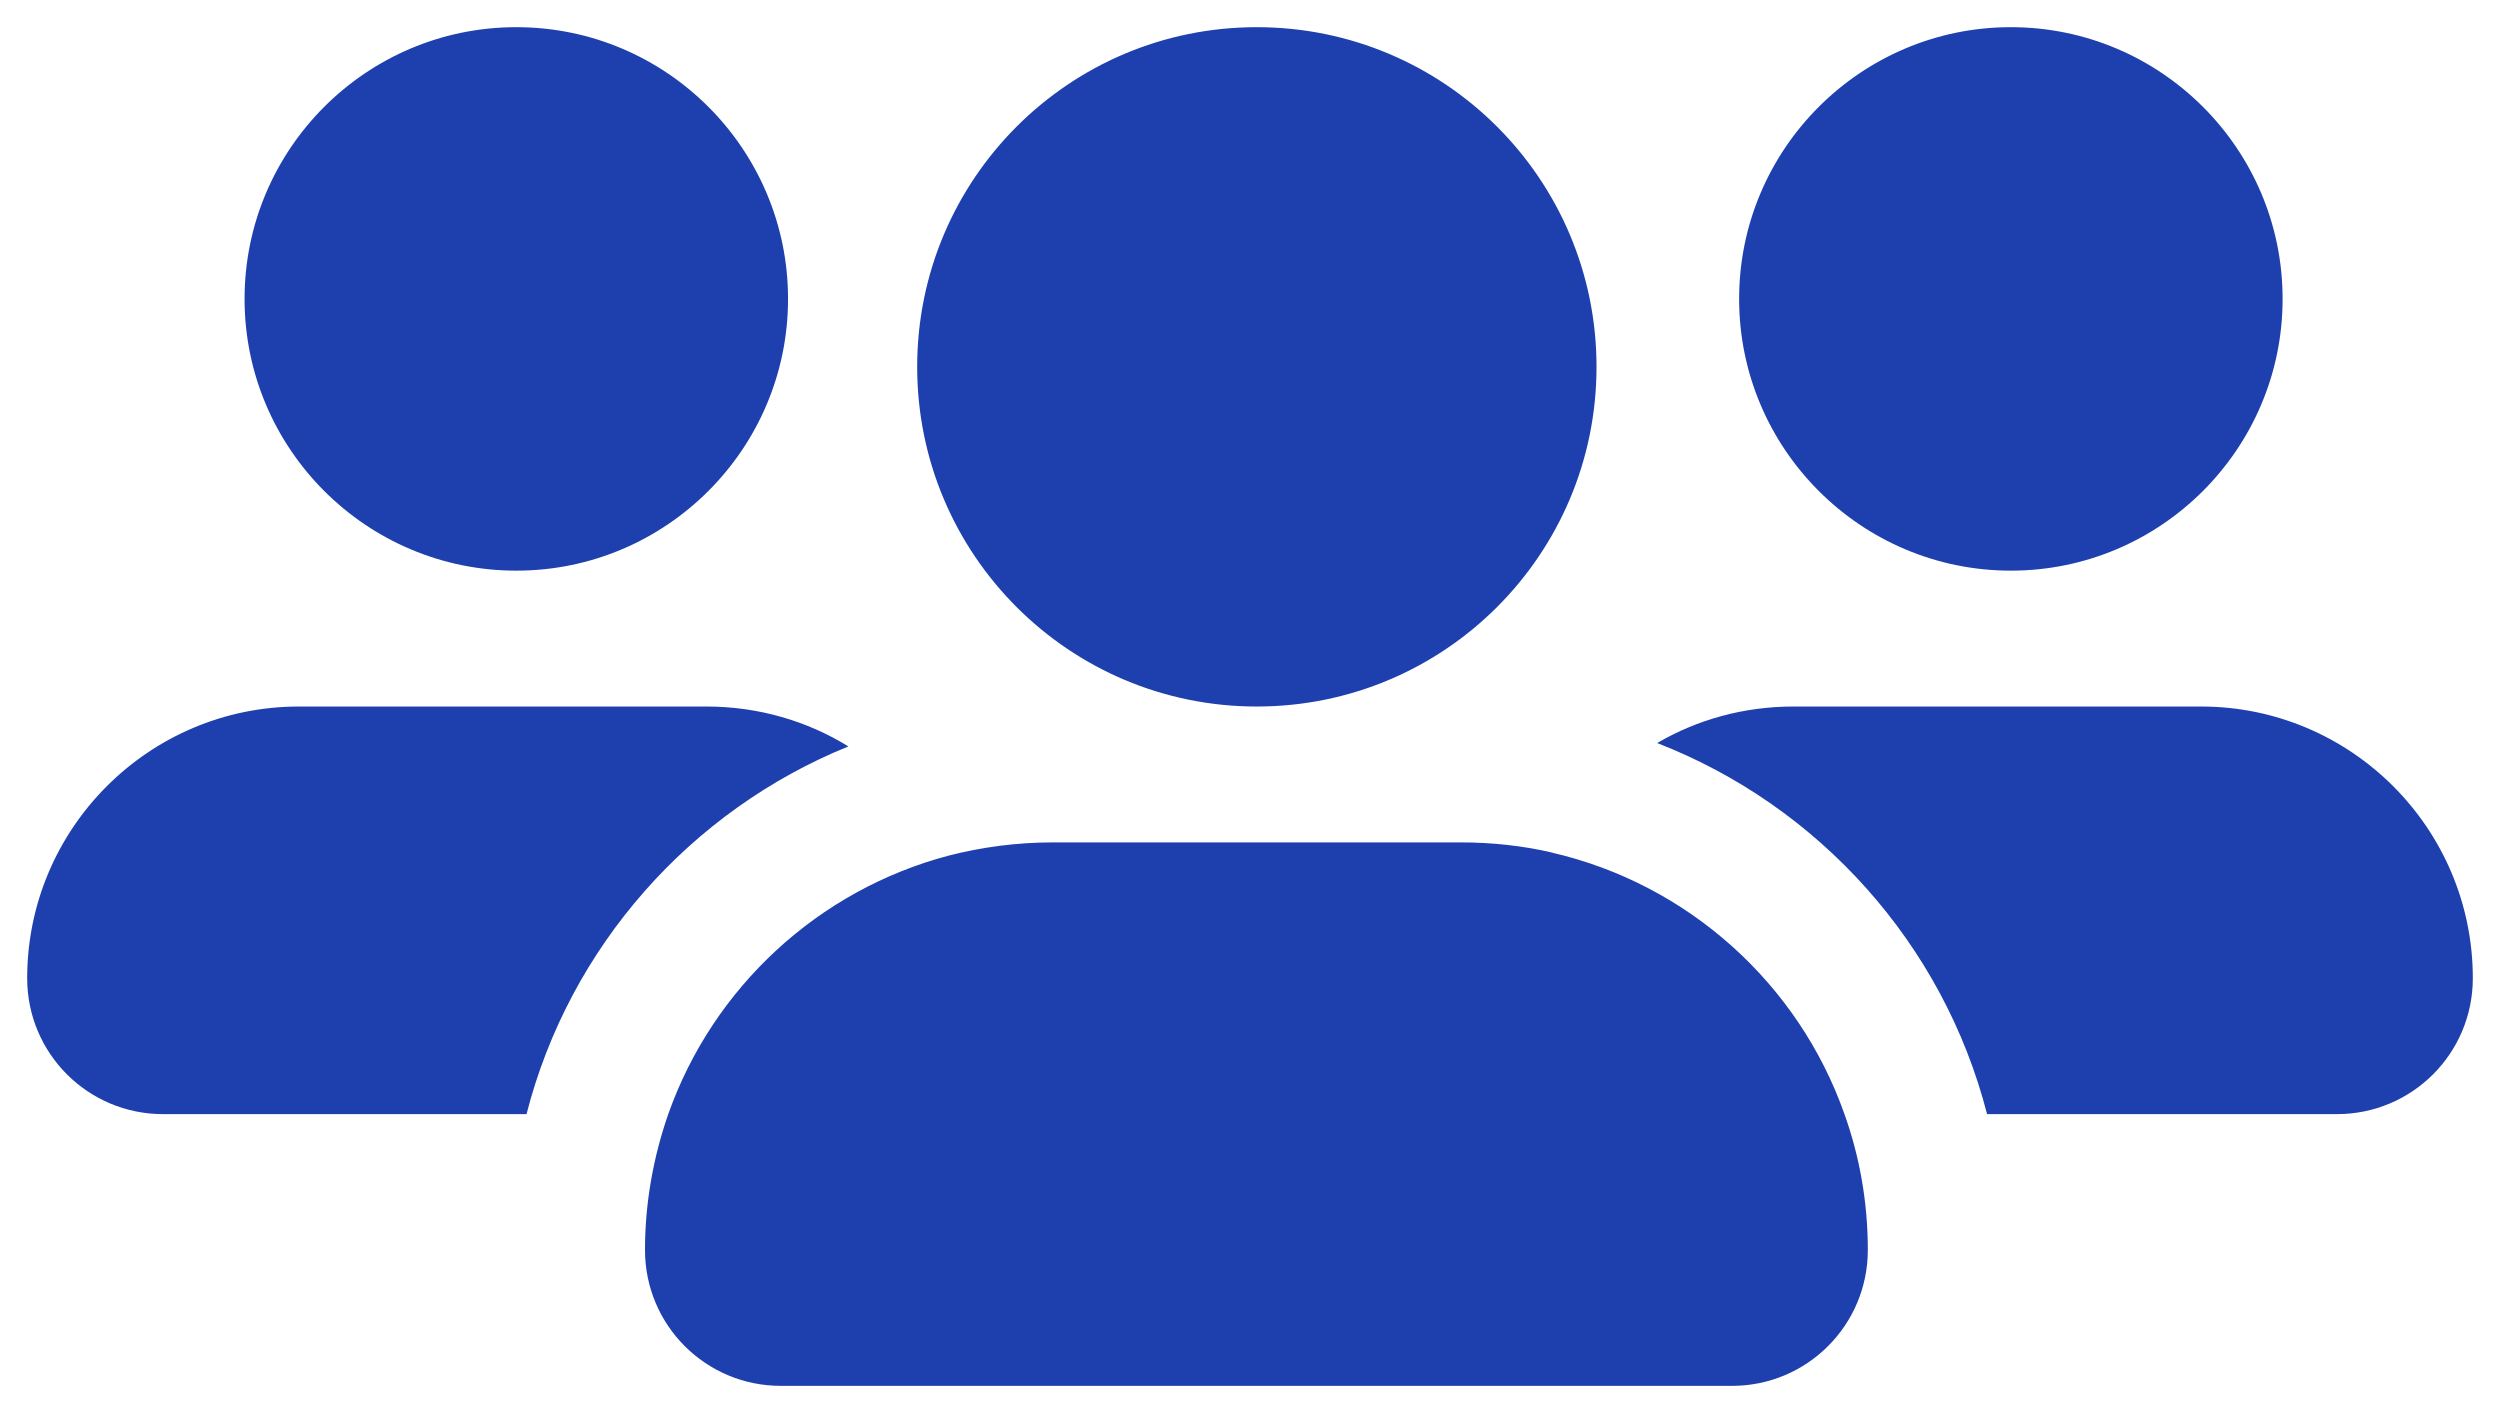 <svg width="23" height="13" viewBox="0 0 23 13" fill="none" xmlns="http://www.w3.org/2000/svg">
<path d="M7.25 2.75C7.25 1.371 6.129 0.25 4.75 0.25C3.371 0.25 2.25 1.371 2.25 2.75C2.25 4.129 3.371 5.25 4.75 5.25C6.129 5.25 7.25 4.129 7.25 2.75ZM0.25 9C0.25 9.691 0.809 10.25 1.5 10.25H4.844C5.238 8.711 6.352 7.457 7.805 6.867C7.426 6.633 6.977 6.5 6.5 6.5H2.75C1.371 6.5 0.25 7.621 0.25 9ZM18.281 10.25H21.5C22.191 10.25 22.75 9.691 22.75 9C22.75 7.621 21.629 6.5 20.25 6.5H16.5C16.043 6.5 15.613 6.621 15.246 6.836C16.734 7.414 17.879 8.684 18.281 10.25ZM14.281 7.844C14.012 7.781 13.727 7.75 13.438 7.75H9.688C9.355 7.75 9.035 7.793 8.73 7.871C7.527 8.188 6.559 9.086 6.148 10.25C6.012 10.641 5.934 11.062 5.934 11.5C5.934 12.191 6.492 12.75 7.184 12.75H15.934C16.625 12.75 17.184 12.191 17.184 11.5C17.184 11.062 17.109 10.641 16.969 10.25C16.547 9.051 15.531 8.133 14.277 7.844H14.281ZM21 2.75C21 1.371 19.879 0.25 18.5 0.25C17.121 0.25 16 1.371 16 2.75C16 4.129 17.121 5.25 18.5 5.25C19.879 5.25 21 4.129 21 2.75ZM11.562 6.5C13.289 6.5 14.688 5.102 14.688 3.375C14.688 1.648 13.289 0.25 11.562 0.25C9.836 0.25 8.438 1.648 8.438 3.375C8.438 5.102 9.836 6.5 11.562 6.5Z" fill="#1E40AF"/>
</svg>
